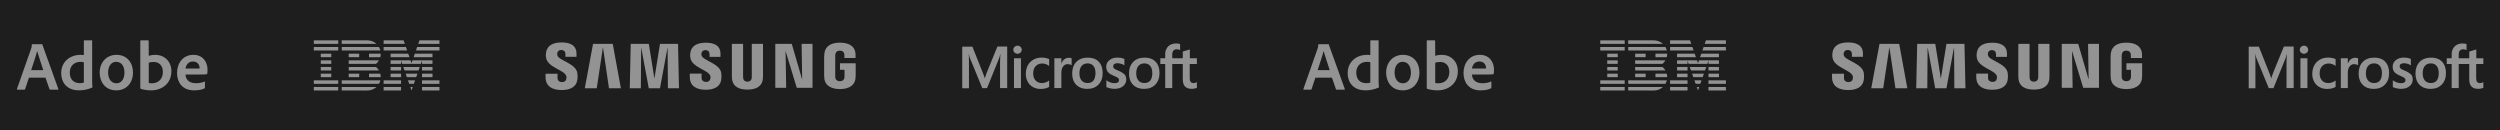 <svg width="1920" height="100" viewBox="0 0 1920 100" fill="none" xmlns="http://www.w3.org/2000/svg">
<g clip-path="url(#clip0_3521_2)">
<path d="M1920 0H0V100H1920V0Z" fill="#1E1E1E"/>
<path d="M757.834 55.786L756.347 60.003H756.223C755.976 59.052 755.521 57.605 754.778 55.869L746.806 35.821H739V67.774H744.163V48.056C744.163 46.816 744.163 45.411 744.122 43.675C744.08 42.806 743.998 42.145 743.956 41.649H744.08C744.328 42.889 744.617 43.798 744.824 44.377L754.406 67.691H758.041L767.541 44.17C767.747 43.633 767.954 42.558 768.16 41.649H768.284C768.16 44.005 768.077 46.113 768.036 47.395V67.65H773.529V35.738H766.012L757.834 55.786ZM778.734 44.749H784.103V67.65H778.734V44.749ZM781.46 35.076C780.551 35.076 779.808 35.407 779.188 35.986C778.568 36.565 778.238 37.309 778.238 38.218C778.238 39.086 778.568 39.83 779.188 40.409C779.808 40.988 780.551 41.277 781.46 41.277C782.368 41.277 783.153 40.946 783.731 40.409C784.351 39.83 784.681 39.086 784.681 38.218C784.681 37.35 784.351 36.606 783.731 35.986C783.194 35.407 782.41 35.076 781.46 35.076ZM803.144 44.543C802.153 44.336 801.12 44.212 800.129 44.212C797.692 44.212 795.461 44.749 793.603 45.824C791.744 46.899 790.257 48.387 789.307 50.247C788.316 52.149 787.82 54.34 787.82 56.861C787.82 59.052 788.316 60.995 789.266 62.772C790.216 64.508 791.538 65.914 793.314 66.865C795.007 67.815 796.99 68.311 799.22 68.311C801.781 68.311 803.97 67.774 805.705 66.782L805.746 66.741V61.78L805.539 61.946C804.755 62.524 803.846 63.02 802.937 63.31C801.987 63.64 801.12 63.806 800.377 63.806C798.229 63.806 796.535 63.186 795.338 61.821C794.098 60.499 793.479 58.68 793.479 56.406C793.479 54.05 794.098 52.19 795.379 50.826C796.659 49.462 798.353 48.759 800.418 48.759C802.153 48.759 803.929 49.338 805.539 50.495L805.746 50.66V45.411L805.705 45.369C805.002 45.08 804.218 44.749 803.144 44.543ZM820.863 44.377C819.541 44.377 818.302 44.791 817.228 45.659C816.32 46.403 815.7 47.477 815.163 48.759H815.122V44.749H809.752V67.65H815.122V55.952C815.122 53.967 815.535 52.314 816.443 51.115C817.352 49.875 818.509 49.255 819.913 49.255C820.409 49.255 820.904 49.379 821.524 49.462C822.102 49.627 822.515 49.792 822.804 49.999L823.011 50.164V44.791L822.887 44.749C822.515 44.501 821.772 44.377 820.863 44.377ZM835.484 44.253C831.726 44.253 828.711 45.369 826.604 47.56C824.456 49.751 823.424 52.769 823.424 56.572C823.424 60.127 824.498 63.02 826.563 65.128C828.628 67.195 831.437 68.27 834.947 68.27C838.623 68.27 841.556 67.154 843.662 64.922C845.81 62.69 846.843 59.713 846.843 56.034C846.843 52.397 845.851 49.503 843.827 47.395C841.886 45.287 839.036 44.253 835.484 44.253ZM839.78 61.863C838.789 63.144 837.219 63.764 835.278 63.764C833.336 63.764 831.767 63.144 830.652 61.78C829.537 60.499 829 58.639 829 56.282C829 53.843 829.578 51.983 830.652 50.66C831.767 49.338 833.295 48.676 835.236 48.676C837.136 48.676 838.623 49.296 839.697 50.578C840.771 51.859 841.349 53.719 841.349 56.158C841.267 58.639 840.812 60.581 839.78 61.863ZM858.821 54.257C857.127 53.554 856.053 53.017 855.558 52.562C855.145 52.149 854.938 51.57 854.938 50.826C854.938 50.206 855.186 49.586 855.805 49.172C856.425 48.759 857.127 48.552 858.16 48.552C859.068 48.552 860.018 48.718 860.927 48.966C861.836 49.214 862.662 49.586 863.323 50.082L863.529 50.247V45.204L863.405 45.163C862.786 44.915 861.96 44.667 860.968 44.46C859.977 44.295 859.068 44.212 858.325 44.212C855.764 44.212 853.658 44.832 852.006 46.196C850.353 47.477 849.569 49.214 849.569 51.239C849.569 52.314 849.734 53.265 850.106 54.05C850.477 54.836 851.014 55.58 851.758 56.2C852.501 56.778 853.575 57.44 855.062 58.06C856.301 58.597 857.251 59.011 857.829 59.341C858.408 59.672 858.779 60.044 859.068 60.333C859.275 60.664 859.399 61.077 859.399 61.615C859.399 63.144 858.242 63.888 855.888 63.888C854.979 63.888 854.029 63.723 852.914 63.351C851.799 62.979 850.766 62.441 849.899 61.821L849.693 61.656V66.906L849.816 66.947C850.601 67.319 851.551 67.567 852.708 67.857C853.864 68.063 854.897 68.229 855.805 68.229C858.573 68.229 860.844 67.609 862.455 66.245C864.107 64.922 864.975 63.227 864.975 61.036C864.975 59.507 864.562 58.142 863.653 57.109C862.455 56.117 860.968 55.084 858.821 54.257ZM879.142 44.253C875.383 44.253 872.368 45.369 870.262 47.56C868.155 49.751 867.081 52.769 867.081 56.572C867.081 60.127 868.155 63.02 870.22 65.128C872.285 67.195 875.094 68.27 878.605 68.27C882.281 68.27 885.213 67.154 887.32 64.922C889.468 62.69 890.5 59.713 890.5 56.034C890.5 52.397 889.509 49.503 887.485 47.395C885.544 45.287 882.694 44.253 879.142 44.253ZM883.396 61.863C882.405 63.144 880.835 63.764 878.894 63.764C876.911 63.764 875.383 63.144 874.268 61.78C873.153 60.499 872.616 58.639 872.616 56.282C872.616 53.843 873.194 51.983 874.268 50.66C875.383 49.338 876.911 48.676 878.853 48.676C880.711 48.676 882.239 49.296 883.313 50.578C884.387 51.859 884.965 53.719 884.965 56.158C884.965 58.639 884.429 60.581 883.396 61.863ZM919.206 49.172V44.749H913.795V37.97L913.63 38.011L908.508 39.541L908.384 39.582V44.749H900.289V41.856C900.289 40.533 900.619 39.499 901.198 38.838C901.776 38.177 902.643 37.846 903.717 37.846C904.461 37.846 905.245 38.011 906.113 38.383L906.319 38.507V33.836L906.195 33.795C905.452 33.547 904.461 33.382 903.18 33.382C901.569 33.382 900.165 33.754 898.885 34.374C897.604 35.076 896.654 36.027 895.952 37.309C895.25 38.549 894.878 39.954 894.878 41.566V44.749H891.12V49.131H894.878V67.65H900.289V49.172H908.384V60.953C908.384 65.79 910.656 68.229 915.199 68.229C915.943 68.229 916.728 68.105 917.471 67.981C918.256 67.815 918.834 67.609 919.165 67.443L919.206 67.402V62.979L918.999 63.144C918.669 63.351 918.38 63.516 917.884 63.64C917.471 63.764 917.099 63.806 916.81 63.806C915.736 63.806 914.993 63.558 914.456 62.938C913.96 62.359 913.712 61.408 913.712 60.003V49.172H919.206Z" fill="#939393"/>
<path d="M1745.83 55.786L1744.35 60.003H1744.22C1743.98 59.052 1743.52 57.605 1742.78 55.869L1734.81 35.821H1727V67.774H1732.16V48.056C1732.16 46.816 1732.16 45.411 1732.12 43.675C1732.08 42.806 1732 42.145 1731.96 41.649H1732.08C1732.33 42.889 1732.62 43.798 1732.82 44.377L1742.41 67.691H1746.04L1755.54 44.17C1755.75 43.633 1755.95 42.558 1756.16 41.649H1756.28C1756.16 44.005 1756.08 46.113 1756.04 47.395V67.65H1761.53V35.738H1754.01L1745.83 55.786ZM1766.73 44.749H1772.1V67.65H1766.73V44.749ZM1769.46 35.076C1768.55 35.076 1767.81 35.407 1767.19 35.986C1766.57 36.565 1766.24 37.309 1766.24 38.218C1766.24 39.086 1766.57 39.83 1767.19 40.409C1767.81 40.988 1768.55 41.277 1769.46 41.277C1770.37 41.277 1771.15 40.946 1771.73 40.409C1772.35 39.83 1772.68 39.086 1772.68 38.218C1772.68 37.35 1772.35 36.606 1771.73 35.986C1771.19 35.407 1770.41 35.076 1769.46 35.076ZM1791.14 44.543C1790.15 44.336 1789.12 44.212 1788.13 44.212C1785.69 44.212 1783.46 44.749 1781.6 45.824C1779.74 46.899 1778.26 48.387 1777.31 50.247C1776.32 52.149 1775.82 54.34 1775.82 56.861C1775.82 59.052 1776.32 60.995 1777.27 62.772C1778.22 64.508 1779.54 65.914 1781.31 66.865C1783.01 67.815 1784.99 68.311 1787.22 68.311C1789.78 68.311 1791.97 67.774 1793.7 66.782L1793.75 66.741V61.78L1793.54 61.946C1792.75 62.524 1791.85 63.02 1790.94 63.31C1789.99 63.64 1789.12 63.806 1788.38 63.806C1786.23 63.806 1784.54 63.186 1783.34 61.821C1782.1 60.499 1781.48 58.68 1781.48 56.406C1781.48 54.05 1782.1 52.19 1783.38 50.826C1784.66 49.462 1786.35 48.759 1788.42 48.759C1790.15 48.759 1791.93 49.338 1793.54 50.495L1793.75 50.66V45.411L1793.7 45.369C1793 45.08 1792.22 44.749 1791.14 44.543ZM1808.86 44.377C1807.54 44.377 1806.3 44.791 1805.23 45.659C1804.32 46.403 1803.7 47.477 1803.16 48.759H1803.12V44.749H1797.75V67.65H1803.12V55.952C1803.12 53.967 1803.53 52.314 1804.44 51.115C1805.35 49.875 1806.51 49.255 1807.91 49.255C1808.41 49.255 1808.9 49.379 1809.52 49.462C1810.1 49.627 1810.52 49.792 1810.8 49.999L1811.01 50.164V44.791L1810.89 44.749C1810.52 44.501 1809.77 44.377 1808.86 44.377ZM1823.48 44.253C1819.73 44.253 1816.71 45.369 1814.6 47.56C1812.46 49.751 1811.42 52.769 1811.42 56.572C1811.42 60.127 1812.5 63.02 1814.56 65.128C1816.63 67.195 1819.44 68.27 1822.95 68.27C1826.62 68.27 1829.56 67.154 1831.66 64.922C1833.81 62.69 1834.84 59.713 1834.84 56.034C1834.84 52.397 1833.85 49.503 1831.83 47.395C1829.89 45.287 1827.04 44.253 1823.48 44.253ZM1827.78 61.863C1826.79 63.144 1825.22 63.764 1823.28 63.764C1821.34 63.764 1819.77 63.144 1818.65 61.78C1817.54 60.499 1817 58.639 1817 56.282C1817 53.843 1817.58 51.983 1818.65 50.66C1819.77 49.338 1821.3 48.676 1823.24 48.676C1825.14 48.676 1826.62 49.296 1827.7 50.578C1828.77 51.859 1829.35 53.719 1829.35 56.158C1829.27 58.639 1828.81 60.581 1827.78 61.863ZM1846.82 54.257C1845.13 53.554 1844.05 53.017 1843.56 52.562C1843.14 52.149 1842.94 51.57 1842.94 50.826C1842.94 50.206 1843.19 49.586 1843.81 49.172C1844.42 48.759 1845.13 48.552 1846.16 48.552C1847.07 48.552 1848.02 48.718 1848.93 48.966C1849.84 49.214 1850.66 49.586 1851.32 50.082L1851.53 50.247V45.204L1851.41 45.163C1850.79 44.915 1849.96 44.667 1848.97 44.46C1847.98 44.295 1847.07 44.212 1846.32 44.212C1843.76 44.212 1841.66 44.832 1840.01 46.196C1838.35 47.477 1837.57 49.214 1837.57 51.239C1837.57 52.314 1837.73 53.265 1838.11 54.05C1838.48 54.836 1839.01 55.58 1839.76 56.2C1840.5 56.778 1841.58 57.44 1843.06 58.06C1844.3 58.597 1845.25 59.011 1845.83 59.341C1846.41 59.672 1846.78 60.044 1847.07 60.333C1847.27 60.664 1847.4 61.077 1847.4 61.615C1847.4 63.144 1846.24 63.888 1843.89 63.888C1842.98 63.888 1842.03 63.723 1840.91 63.351C1839.8 62.979 1838.77 62.441 1837.9 61.821L1837.69 61.656V66.906L1837.82 66.947C1838.6 67.319 1839.55 67.567 1840.71 67.857C1841.86 68.063 1842.9 68.229 1843.81 68.229C1846.57 68.229 1848.84 67.609 1850.46 66.245C1852.11 64.922 1852.97 63.227 1852.97 61.036C1852.97 59.507 1852.56 58.142 1851.65 57.109C1850.46 56.117 1848.97 55.084 1846.82 54.257ZM1867.14 44.253C1863.38 44.253 1860.37 45.369 1858.26 47.56C1856.16 49.751 1855.08 52.769 1855.08 56.572C1855.08 60.127 1856.16 63.02 1858.22 65.128C1860.29 67.195 1863.09 68.27 1866.6 68.27C1870.28 68.27 1873.21 67.154 1875.32 64.922C1877.47 62.69 1878.5 59.713 1878.5 56.034C1878.5 52.397 1877.51 49.503 1875.48 47.395C1873.54 45.287 1870.69 44.253 1867.14 44.253ZM1871.4 61.863C1870.4 63.144 1868.84 63.764 1866.89 63.764C1864.91 63.764 1863.38 63.144 1862.27 61.78C1861.15 60.499 1860.62 58.639 1860.62 56.282C1860.62 53.843 1861.19 51.983 1862.27 50.66C1863.38 49.338 1864.91 48.676 1866.85 48.676C1868.71 48.676 1870.24 49.296 1871.31 50.578C1872.39 51.859 1872.97 53.719 1872.97 56.158C1872.97 58.639 1872.43 60.581 1871.4 61.863ZM1907.21 49.172V44.749H1901.8V37.97L1901.63 38.011L1896.51 39.541L1896.38 39.582V44.749H1888.29V41.856C1888.29 40.533 1888.62 39.499 1889.2 38.838C1889.78 38.177 1890.64 37.846 1891.72 37.846C1892.46 37.846 1893.25 38.011 1894.11 38.383L1894.32 38.507V33.836L1894.2 33.795C1893.45 33.547 1892.46 33.382 1891.18 33.382C1889.57 33.382 1888.17 33.754 1886.88 34.374C1885.6 35.076 1884.65 36.027 1883.95 37.309C1883.25 38.549 1882.88 39.954 1882.88 41.566V44.749H1879.12V49.131H1882.88V67.65H1888.29V49.172H1896.38V60.953C1896.38 65.79 1898.66 68.229 1903.2 68.229C1903.94 68.229 1904.73 68.105 1905.47 67.981C1906.26 67.815 1906.83 67.609 1907.16 67.443L1907.21 67.402V62.979L1907 63.144C1906.67 63.351 1906.38 63.516 1905.88 63.64C1905.47 63.764 1905.1 63.806 1904.81 63.806C1903.74 63.806 1902.99 63.558 1902.46 62.938C1901.96 62.359 1901.71 61.408 1901.71 60.003V49.172H1907.21Z" fill="#939393"/>
<path d="M428.049 42.483C427.874 41.783 427.918 41.082 428.005 40.688C428.224 39.593 428.967 38.411 431.109 38.411C433.12 38.411 434.256 39.637 434.256 41.52C434.256 42.133 434.256 43.622 434.256 43.622H442.737V41.214C442.781 33.77 436.092 32.588 431.284 32.588C425.251 32.588 420.311 34.602 419.393 40.163C419.131 41.695 419.087 43.053 419.481 44.76C420.967 51.722 433.076 53.736 434.825 58.159C435.174 58.991 435.043 60.041 434.912 60.698C434.65 61.837 433.863 63.019 431.59 63.019C429.448 63.019 428.18 61.793 428.18 59.91V56.626H419V59.253C419 66.872 424.989 69.149 431.371 69.149C437.535 69.149 442.562 67.047 443.393 61.355C443.786 58.421 443.48 56.495 443.349 55.794C441.95 48.569 429.011 46.468 428.049 42.483ZM538.778 42.527C538.647 41.87 538.691 41.126 538.734 40.776C538.997 39.681 539.696 38.499 541.838 38.499C543.805 38.499 544.942 39.725 544.942 41.564C544.942 42.177 544.942 43.666 544.942 43.666H553.335V41.301C553.335 33.945 546.778 32.807 542.013 32.807C536.024 32.807 531.128 34.777 530.21 40.294C529.992 41.783 529.904 43.14 530.298 44.848C531.74 51.722 543.718 53.736 545.467 58.115C545.773 58.947 545.685 59.998 545.51 60.611C545.248 61.749 544.505 62.888 542.232 62.888C540.133 62.888 538.822 61.661 538.822 59.822V56.539H529.773V59.122C529.773 66.653 535.674 68.93 542.013 68.93C548.089 68.93 553.117 66.828 553.903 61.224C554.297 58.29 553.991 56.407 553.86 55.707C552.505 48.613 539.74 46.512 538.778 42.527ZM616.066 61.136L608.066 33.682H595.432V67.441H603.782L603.301 39.112L611.913 67.441H624.022V33.682H615.629L616.066 61.136ZM455.458 33.682L449.119 67.791H458.299L463.064 36.222L467.698 67.791H476.834L470.583 33.682H455.458ZM506.866 33.682L502.582 60.348L498.298 33.682H484.397L483.654 67.791H492.178L492.397 36.222L498.255 67.791H506.866L512.724 36.222L512.943 67.791H521.467L520.724 33.682H506.866ZM585.99 33.682H577.378V58.903C577.378 59.341 577.378 59.822 577.291 60.217C577.116 61.048 576.416 62.712 574.012 62.712C571.652 62.712 570.952 61.092 570.777 60.217C570.69 59.866 570.69 59.341 570.69 58.903V33.682H562.078V58.115C562.078 58.728 562.122 60.041 562.166 60.348C562.778 66.697 567.761 68.799 574.012 68.799C580.263 68.799 585.291 66.741 585.903 60.348C585.946 59.998 586.034 58.728 585.99 58.115V33.682ZM645.092 48.613V53.605H648.589V58.553C648.589 58.991 648.589 59.472 648.502 59.866C648.371 60.786 647.497 62.362 645.005 62.362C642.557 62.362 641.682 60.786 641.551 59.866C641.508 59.472 641.464 58.991 641.464 58.553V42.965C641.464 42.396 641.508 41.827 641.639 41.345C641.814 40.513 642.557 38.893 645.005 38.893C647.628 38.893 648.24 40.6 648.415 41.345C648.502 41.827 648.502 42.658 648.502 42.658V44.541H657.07V43.403C657.07 43.403 657.114 42.221 657.026 41.126C656.371 34.777 651.081 32.763 645.048 32.763C639.016 32.763 633.858 34.821 633.114 41.17C633.027 41.739 632.94 42.79 632.94 43.447V57.765C632.94 58.378 632.94 58.859 633.071 59.998C633.639 66.215 639.016 68.404 645.048 68.404C651.125 68.404 656.458 66.215 657.026 59.998C657.114 58.859 657.157 58.378 657.157 57.765V48.613H645.092Z" fill="#939393"/>
<path d="M1416.05 42.483C1415.87 41.783 1415.92 41.082 1416.01 40.688C1416.22 39.593 1416.97 38.411 1419.11 38.411C1421.12 38.411 1422.26 39.637 1422.26 41.52C1422.26 42.133 1422.26 43.622 1422.26 43.622H1430.74V41.214C1430.78 33.77 1424.09 32.588 1419.28 32.588C1413.25 32.588 1408.31 34.602 1407.39 40.163C1407.13 41.695 1407.09 43.053 1407.48 44.76C1408.97 51.722 1421.08 53.736 1422.82 58.159C1423.17 58.991 1423.04 60.041 1422.91 60.698C1422.65 61.837 1421.86 63.019 1419.59 63.019C1417.45 63.019 1416.18 61.793 1416.18 59.91V56.626H1407V59.253C1407 66.872 1412.99 69.149 1419.37 69.149C1425.54 69.149 1430.56 67.047 1431.39 61.355C1431.79 58.421 1431.48 56.495 1431.35 55.794C1429.95 48.569 1417.01 46.468 1416.05 42.483ZM1526.78 42.527C1526.65 41.87 1526.69 41.126 1526.73 40.776C1527 39.681 1527.7 38.499 1529.84 38.499C1531.81 38.499 1532.94 39.725 1532.94 41.564C1532.94 42.177 1532.94 43.666 1532.94 43.666H1541.34V41.301C1541.34 33.945 1534.78 32.807 1530.01 32.807C1524.02 32.807 1519.13 34.777 1518.21 40.294C1517.99 41.783 1517.9 43.14 1518.3 44.848C1519.74 51.722 1531.72 53.736 1533.47 58.115C1533.77 58.947 1533.69 59.998 1533.51 60.611C1533.25 61.749 1532.5 62.888 1530.23 62.888C1528.13 62.888 1526.82 61.661 1526.82 59.822V56.539H1517.77V59.122C1517.77 66.653 1523.67 68.93 1530.01 68.93C1536.09 68.93 1541.12 66.828 1541.9 61.224C1542.3 58.29 1541.99 56.407 1541.86 55.707C1540.5 48.613 1527.74 46.512 1526.78 42.527ZM1604.07 61.136L1596.07 33.682H1583.43V67.441H1591.78L1591.3 39.112L1599.91 67.441H1612.02V33.682H1603.63L1604.07 61.136ZM1443.46 33.682L1437.12 67.791H1446.3L1451.06 36.222L1455.7 67.791H1464.83L1458.58 33.682H1443.46ZM1494.87 33.682L1490.58 60.348L1486.3 33.682H1472.4L1471.65 67.791H1480.18L1480.4 36.222L1486.25 67.791H1494.87L1500.72 36.222L1500.94 67.791H1509.47L1508.72 33.682H1494.87ZM1573.99 33.682H1565.38V58.903C1565.38 59.341 1565.38 59.822 1565.29 60.217C1565.12 61.048 1564.42 62.712 1562.01 62.712C1559.65 62.712 1558.95 61.092 1558.78 60.217C1558.69 59.866 1558.69 59.341 1558.69 58.903V33.682H1550.08V58.115C1550.08 58.728 1550.12 60.041 1550.17 60.348C1550.78 66.697 1555.76 68.799 1562.01 68.799C1568.26 68.799 1573.29 66.741 1573.9 60.348C1573.95 59.998 1574.03 58.728 1573.99 58.115V33.682ZM1633.09 48.613V53.605H1636.59V58.553C1636.59 58.991 1636.59 59.472 1636.5 59.866C1636.37 60.786 1635.5 62.362 1633 62.362C1630.56 62.362 1629.68 60.786 1629.55 59.866C1629.51 59.472 1629.46 58.991 1629.46 58.553V42.965C1629.46 42.396 1629.51 41.827 1629.64 41.345C1629.81 40.513 1630.56 38.893 1633 38.893C1635.63 38.893 1636.24 40.6 1636.41 41.345C1636.5 41.827 1636.5 42.658 1636.5 42.658V44.541H1645.07V43.403C1645.07 43.403 1645.11 42.221 1645.03 41.126C1644.37 34.777 1639.08 32.763 1633.05 32.763C1627.02 32.763 1621.86 34.821 1621.11 41.17C1621.03 41.739 1620.94 42.79 1620.94 43.447V57.765C1620.94 58.378 1620.94 58.859 1621.07 59.998C1621.64 66.215 1627.02 68.404 1633.05 68.404C1639.12 68.404 1644.46 66.215 1645.03 59.998C1645.11 58.859 1645.16 58.378 1645.16 57.765V48.613H1633.09Z" fill="#939393"/>
<path d="M34.925 59.666L38.019 68.537C38.122 68.759 38.276 68.862 38.549 68.862H44.498C44.822 68.862 44.874 68.708 44.822 68.383L32.532 34.248C32.481 33.974 32.43 33.923 32.156 33.923H24.772C24.567 33.923 24.447 34.077 24.447 34.299C24.344 36.094 24.191 36.641 23.968 37.171L13.011 68.332C12.96 68.708 13.08 68.862 13.387 68.862H18.704C19.028 68.862 19.182 68.759 19.302 68.434L22.225 59.666H34.925ZM23.917 53.871C25.524 49.016 27.643 42.794 28.498 39.239H28.549C29.609 42.965 32.105 50.35 33.233 53.871H23.917Z" fill="#939393"/>
<path d="M60.622 69.392C63.819 69.392 67.22 68.811 70.673 67.324C70.947 67.221 70.998 67.101 70.998 66.845C70.895 65.888 70.776 64.503 70.776 63.443V31.308C70.776 31.103 70.776 31 70.519 31H64.725C64.502 31 64.4 31.103 64.4 31.376V42.265C63.494 42.162 62.861 42.111 62.109 42.111C52.759 42.111 47.016 48.282 47.016 55.991C47.016 64.93 52.913 69.392 60.622 69.392ZM64.4 63.443C63.442 63.751 62.383 63.871 61.306 63.871C57.067 63.871 53.597 61.478 53.597 55.666C53.597 50.521 57.169 47.478 61.904 47.478C62.861 47.478 63.699 47.581 64.4 47.854V63.443Z" fill="#939393"/>
<path d="M89.485 42.111C81.502 42.111 76.562 48.23 76.562 55.786C76.562 62.538 80.494 69.392 89.365 69.392C96.87 69.392 102.134 63.871 102.134 55.615C102.134 48.333 97.673 42.111 89.485 42.111ZM89.16 47.478C93.673 47.478 95.588 51.358 95.588 55.786C95.588 61.255 92.767 63.973 89.485 63.973C85.434 63.973 83.041 60.572 83.041 55.666C83.041 50.623 85.588 47.478 89.16 47.478Z" fill="#939393"/>
<path d="M108.126 31C107.904 31 107.75 31.103 107.75 31.376V67.751C107.75 67.905 107.904 68.178 108.126 68.23C110.673 69.016 113.34 69.392 116.092 69.392C123.972 69.392 131.63 64.503 131.63 54.657C131.63 47.529 126.741 42.111 119.083 42.111C117.322 42.111 115.681 42.384 114.246 42.863L114.177 31.427C114.177 31.051 114.075 31 113.699 31H108.126ZM125.083 55.307C125.083 61.204 121.049 63.973 116.69 63.973C115.784 63.973 114.981 63.922 114.246 63.7V48.179C115.083 47.854 116.092 47.581 117.955 47.581C122.16 47.581 125.083 50.247 125.083 55.307Z" fill="#939393"/>
<path d="M153.258 57.221C155.856 57.221 157.993 57.17 158.728 56.999C159.001 56.948 159.104 56.845 159.155 56.623C159.309 56.042 159.378 54.828 159.378 53.341C159.378 48.282 156.335 42.111 148.472 42.111C140.438 42.111 135.977 48.658 135.977 56.042C135.977 62.589 139.429 69.392 149.104 69.392C152.728 69.392 155.07 68.811 157.087 67.854C157.292 67.751 157.395 67.58 157.395 67.272V62.845C157.395 62.589 157.241 62.538 157.087 62.64C155.07 63.495 152.882 63.922 150.489 63.922C145.07 63.922 142.609 60.931 142.455 57.221H153.258ZM142.455 52.64C142.882 50.042 144.523 47.222 148.198 47.222C152.25 47.222 153.309 50.623 153.309 52.162C153.309 52.213 153.309 52.435 153.309 52.589C153.087 52.64 152.403 52.64 150.386 52.64H142.455Z" fill="#939393"/>
<path d="M1022.93 59.666L1026.02 68.537C1026.12 68.759 1026.28 68.862 1026.55 68.862H1032.5C1032.82 68.862 1032.87 68.708 1032.82 68.383L1020.53 34.248C1020.48 33.974 1020.43 33.923 1020.16 33.923H1012.77C1012.57 33.923 1012.45 34.077 1012.45 34.299C1012.34 36.094 1012.19 36.641 1011.97 37.171L1001.01 68.332C1000.96 68.708 1001.08 68.862 1001.39 68.862H1006.7C1007.03 68.862 1007.18 68.759 1007.3 68.434L1010.22 59.666H1022.93ZM1011.92 53.871C1013.52 49.016 1015.64 42.794 1016.5 39.239H1016.55C1017.61 42.965 1020.1 50.35 1021.23 53.871H1011.92Z" fill="#939393"/>
<path d="M1048.62 69.392C1051.82 69.392 1055.22 68.811 1058.67 67.324C1058.95 67.221 1059 67.101 1059 66.845C1058.9 65.888 1058.78 64.503 1058.78 63.443V31.308C1058.78 31.103 1058.78 31 1058.52 31H1052.72C1052.5 31 1052.4 31.103 1052.4 31.376V42.265C1051.49 42.162 1050.86 42.111 1050.11 42.111C1040.76 42.111 1035.02 48.282 1035.02 55.991C1035.02 64.93 1040.91 69.392 1048.62 69.392ZM1052.4 63.443C1051.44 63.751 1050.38 63.871 1049.31 63.871C1045.07 63.871 1041.6 61.478 1041.6 55.666C1041.6 50.521 1045.17 47.478 1049.9 47.478C1050.86 47.478 1051.7 47.581 1052.4 47.854V63.443Z" fill="#939393"/>
<path d="M1077.49 42.111C1069.5 42.111 1064.56 48.23 1064.56 55.786C1064.56 62.538 1068.49 69.392 1077.37 69.392C1084.87 69.392 1090.13 63.871 1090.13 55.615C1090.13 48.333 1085.67 42.111 1077.49 42.111ZM1077.16 47.478C1081.67 47.478 1083.59 51.358 1083.59 55.786C1083.59 61.255 1080.77 63.973 1077.49 63.973C1073.43 63.973 1071.04 60.572 1071.04 55.666C1071.04 50.623 1073.59 47.478 1077.16 47.478Z" fill="#939393"/>
<path d="M1096.13 31C1095.9 31 1095.75 31.103 1095.75 31.376V67.751C1095.75 67.905 1095.9 68.178 1096.13 68.23C1098.67 69.016 1101.34 69.392 1104.09 69.392C1111.97 69.392 1119.63 64.503 1119.63 54.657C1119.63 47.529 1114.74 42.111 1107.08 42.111C1105.32 42.111 1103.68 42.384 1102.25 42.863L1102.18 31.427C1102.18 31.051 1102.07 31 1101.7 31H1096.13ZM1113.08 55.307C1113.08 61.204 1109.05 63.973 1104.69 63.973C1103.78 63.973 1102.98 63.922 1102.25 63.7V48.179C1103.08 47.854 1104.09 47.581 1105.95 47.581C1110.16 47.581 1113.08 50.247 1113.08 55.307Z" fill="#939393"/>
<path d="M1141.26 57.221C1143.86 57.221 1145.99 57.17 1146.73 56.999C1147 56.948 1147.1 56.845 1147.16 56.623C1147.31 56.042 1147.38 54.828 1147.38 53.341C1147.38 48.282 1144.33 42.111 1136.47 42.111C1128.44 42.111 1123.98 48.658 1123.98 56.042C1123.98 62.589 1127.43 69.392 1137.1 69.392C1140.73 69.392 1143.07 68.811 1145.09 67.854C1145.29 67.751 1145.39 67.58 1145.39 67.272V62.845C1145.39 62.589 1145.24 62.538 1145.09 62.64C1143.07 63.495 1140.88 63.922 1138.49 63.922C1133.07 63.922 1130.61 60.931 1130.45 57.221H1141.26ZM1130.45 52.64C1130.88 50.042 1132.52 47.222 1136.2 47.222C1140.25 47.222 1141.31 50.623 1141.31 52.162C1141.31 52.213 1141.31 52.435 1141.31 52.589C1141.09 52.64 1140.4 52.64 1138.39 52.64H1130.45Z" fill="#939393"/>
<path d="M259.758 66.796H241V69.48H259.758V66.796Z" fill="#939393"/>
<path d="M259.758 61.7H241V64.384H259.758V61.7Z" fill="#939393"/>
<path d="M254.419 56.573H246.367V59.257H254.419V56.573Z" fill="#939393"/>
<path d="M254.419 51.446H246.367V54.13H254.419V51.446Z" fill="#939393"/>
<path d="M254.419 46.35H246.367V49.034H254.419V46.35Z" fill="#939393"/>
<path d="M254.419 41.223H246.367V43.907H254.419V41.223Z" fill="#939393"/>
<path d="M259.758 36.097H241V38.781H259.758V36.097Z" fill="#939393"/>
<path d="M259.758 31H241V33.684H259.758V31Z" fill="#939393"/>
<path d="M262.438 64.384H291.056C291.539 63.539 291.901 62.635 292.142 61.7H262.468V64.384H262.438Z" fill="#939393"/>
<path d="M288.802 51.446H267.812V54.13H291.063C290.46 53.135 289.706 52.23 288.802 51.446Z" fill="#939393"/>
<path d="M267.812 46.35V49.034H288.802C289.706 48.28 290.46 47.375 291.033 46.35H267.812Z" fill="#939393"/>
<path d="M291.058 36.096H262.469V38.78H292.143C291.902 37.846 291.54 36.941 291.058 36.096Z" fill="#939393"/>
<path d="M282.19 31H262.438V33.684H289.096C287.196 31.935 284.723 31 282.19 31Z" fill="#939393"/>
<path d="M275.864 41.223H267.812V43.907H275.864V41.223Z" fill="#939393"/>
<path d="M283.398 43.907H292.053C292.295 43.033 292.415 42.128 292.415 41.223H283.398V43.907Z" fill="#939393"/>
<path d="M275.864 56.573H267.812V59.257H275.864V56.573Z" fill="#939393"/>
<path d="M283.398 56.573V59.257H292.415C292.415 58.352 292.295 57.447 292.053 56.573H283.398Z" fill="#939393"/>
<path d="M262.438 69.48L282.19 69.51C284.754 69.51 287.226 68.545 289.096 66.826H262.438V69.48Z" fill="#939393"/>
<path d="M316.06 69.48L316.995 66.796H315.125L316.06 69.48Z" fill="#939393"/>
<path d="M314.278 64.384H317.836L318.771 61.7H313.312L314.278 64.384Z" fill="#939393"/>
<path d="M312.474 59.257H319.651L320.586 56.573H311.539L312.474 59.257Z" fill="#939393"/>
<path d="M310.661 54.13H321.427L322.392 51.446H309.727L310.661 54.13Z" fill="#939393"/>
<path d="M299.984 43.907H314.46L313.525 41.223H299.984V43.907Z" fill="#939393"/>
<path d="M319.438 38.78H337.501V36.096H320.372L319.438 38.78Z" fill="#939393"/>
<path d="M322.154 31L321.219 33.684H337.503V31H322.154Z" fill="#939393"/>
<path d="M308.007 66.796H294.617V69.48H308.007V66.796Z" fill="#939393"/>
<path d="M308.007 61.7H294.617V64.384H308.007V61.7Z" fill="#939393"/>
<path d="M308.036 56.573H299.984V59.257H308.036V56.573Z" fill="#939393"/>
<path d="M308.036 51.446H299.984V54.13H308.036V51.446Z" fill="#939393"/>
<path d="M332.139 41.223H318.599L317.664 43.907H332.139V41.223Z" fill="#939393"/>
<path d="M324.11 49.034H332.132V46.35H324.11H316.812L316.058 48.521L315.304 46.35H308.006H299.984V49.034H308.006V46.561L308.881 49.034H323.235L324.11 46.561V49.034Z" fill="#939393"/>
<path d="M332.161 51.446H324.109V54.13H332.161V51.446Z" fill="#939393"/>
<path d="M332.161 56.573H324.109V59.257H332.161V56.573Z" fill="#939393"/>
<path d="M337.499 61.7H324.109V64.384H337.499V61.7Z" fill="#939393"/>
<path d="M337.499 66.796H324.109V69.48H337.499V66.796Z" fill="#939393"/>
<path d="M312.681 38.78L311.746 36.096H294.617V38.78H312.681Z" fill="#939393"/>
<path d="M310.902 33.684L309.967 31H294.617V33.684H310.902Z" fill="#939393"/>
<path d="M1247.76 66.796H1229V69.48H1247.76V66.796Z" fill="#939393"/>
<path d="M1247.76 61.7H1229V64.384H1247.76V61.7Z" fill="#939393"/>
<path d="M1242.42 56.573H1234.37V59.257H1242.42V56.573Z" fill="#939393"/>
<path d="M1242.42 51.446H1234.37V54.13H1242.42V51.446Z" fill="#939393"/>
<path d="M1242.42 46.35H1234.37V49.034H1242.42V46.35Z" fill="#939393"/>
<path d="M1242.42 41.223H1234.37V43.907H1242.42V41.223Z" fill="#939393"/>
<path d="M1247.76 36.097H1229V38.781H1247.76V36.097Z" fill="#939393"/>
<path d="M1247.76 31H1229V33.684H1247.76V31Z" fill="#939393"/>
<path d="M1250.44 64.384H1279.06C1279.54 63.539 1279.9 62.635 1280.14 61.7H1250.47V64.384H1250.44Z" fill="#939393"/>
<path d="M1276.8 51.446H1255.81V54.13H1279.06C1278.46 53.135 1277.71 52.23 1276.8 51.446Z" fill="#939393"/>
<path d="M1255.81 46.35V49.034H1276.8C1277.71 48.28 1278.46 47.375 1279.03 46.35H1255.81Z" fill="#939393"/>
<path d="M1279.06 36.096H1250.47V38.78H1280.14C1279.9 37.846 1279.54 36.941 1279.06 36.096Z" fill="#939393"/>
<path d="M1270.19 31H1250.44V33.684H1277.1C1275.2 31.935 1272.72 31 1270.19 31Z" fill="#939393"/>
<path d="M1263.86 41.223H1255.81V43.907H1263.86V41.223Z" fill="#939393"/>
<path d="M1271.4 43.907H1280.05C1280.29 43.033 1280.42 42.128 1280.42 41.223H1271.4V43.907Z" fill="#939393"/>
<path d="M1263.86 56.573H1255.81V59.257H1263.86V56.573Z" fill="#939393"/>
<path d="M1271.4 56.573V59.257H1280.42C1280.42 58.352 1280.29 57.447 1280.05 56.573H1271.4Z" fill="#939393"/>
<path d="M1250.44 69.48L1270.19 69.51C1272.75 69.51 1275.23 68.545 1277.1 66.826H1250.44V69.48Z" fill="#939393"/>
<path d="M1304.06 69.48L1304.99 66.796H1303.12L1304.06 69.48Z" fill="#939393"/>
<path d="M1302.28 64.384H1305.84L1306.77 61.7H1301.31L1302.28 64.384Z" fill="#939393"/>
<path d="M1300.47 59.257H1307.65L1308.59 56.573H1299.54L1300.47 59.257Z" fill="#939393"/>
<path d="M1298.66 54.13H1309.43L1310.39 51.446H1297.73L1298.66 54.13Z" fill="#939393"/>
<path d="M1287.98 43.907H1302.46L1301.52 41.223H1287.98V43.907Z" fill="#939393"/>
<path d="M1307.44 38.78H1325.5V36.096H1308.37L1307.44 38.78Z" fill="#939393"/>
<path d="M1310.15 31L1309.22 33.684H1325.5V31H1310.15Z" fill="#939393"/>
<path d="M1296.01 66.796H1282.62V69.48H1296.01V66.796Z" fill="#939393"/>
<path d="M1296.01 61.7H1282.62V64.384H1296.01V61.7Z" fill="#939393"/>
<path d="M1296.04 56.573H1287.98V59.257H1296.04V56.573Z" fill="#939393"/>
<path d="M1296.04 51.446H1287.98V54.13H1296.04V51.446Z" fill="#939393"/>
<path d="M1320.14 41.223H1306.6L1305.66 43.907H1320.14V41.223Z" fill="#939393"/>
<path d="M1312.11 49.034H1320.13V46.35H1312.11H1304.81L1304.06 48.521L1303.3 46.35H1296.01H1287.98V49.034H1296.01V46.561L1296.88 49.034H1311.24L1312.11 46.561V49.034Z" fill="#939393"/>
<path d="M1320.16 51.446H1312.11V54.13H1320.16V51.446Z" fill="#939393"/>
<path d="M1320.16 56.573H1312.11V59.257H1320.16V56.573Z" fill="#939393"/>
<path d="M1325.5 61.7H1312.11V64.384H1325.5V61.7Z" fill="#939393"/>
<path d="M1325.5 66.796H1312.11V69.48H1325.5V66.796Z" fill="#939393"/>
<path d="M1300.68 38.78L1299.75 36.096H1282.62V38.78H1300.68Z" fill="#939393"/>
<path d="M1298.9 33.684L1297.97 31H1282.62V33.684H1298.9Z" fill="#939393"/>
</g>
<defs>
<clipPath id="clip0_3521_2">
<rect width="1920" height="100" fill="white"/>
</clipPath>
</defs>
</svg>
